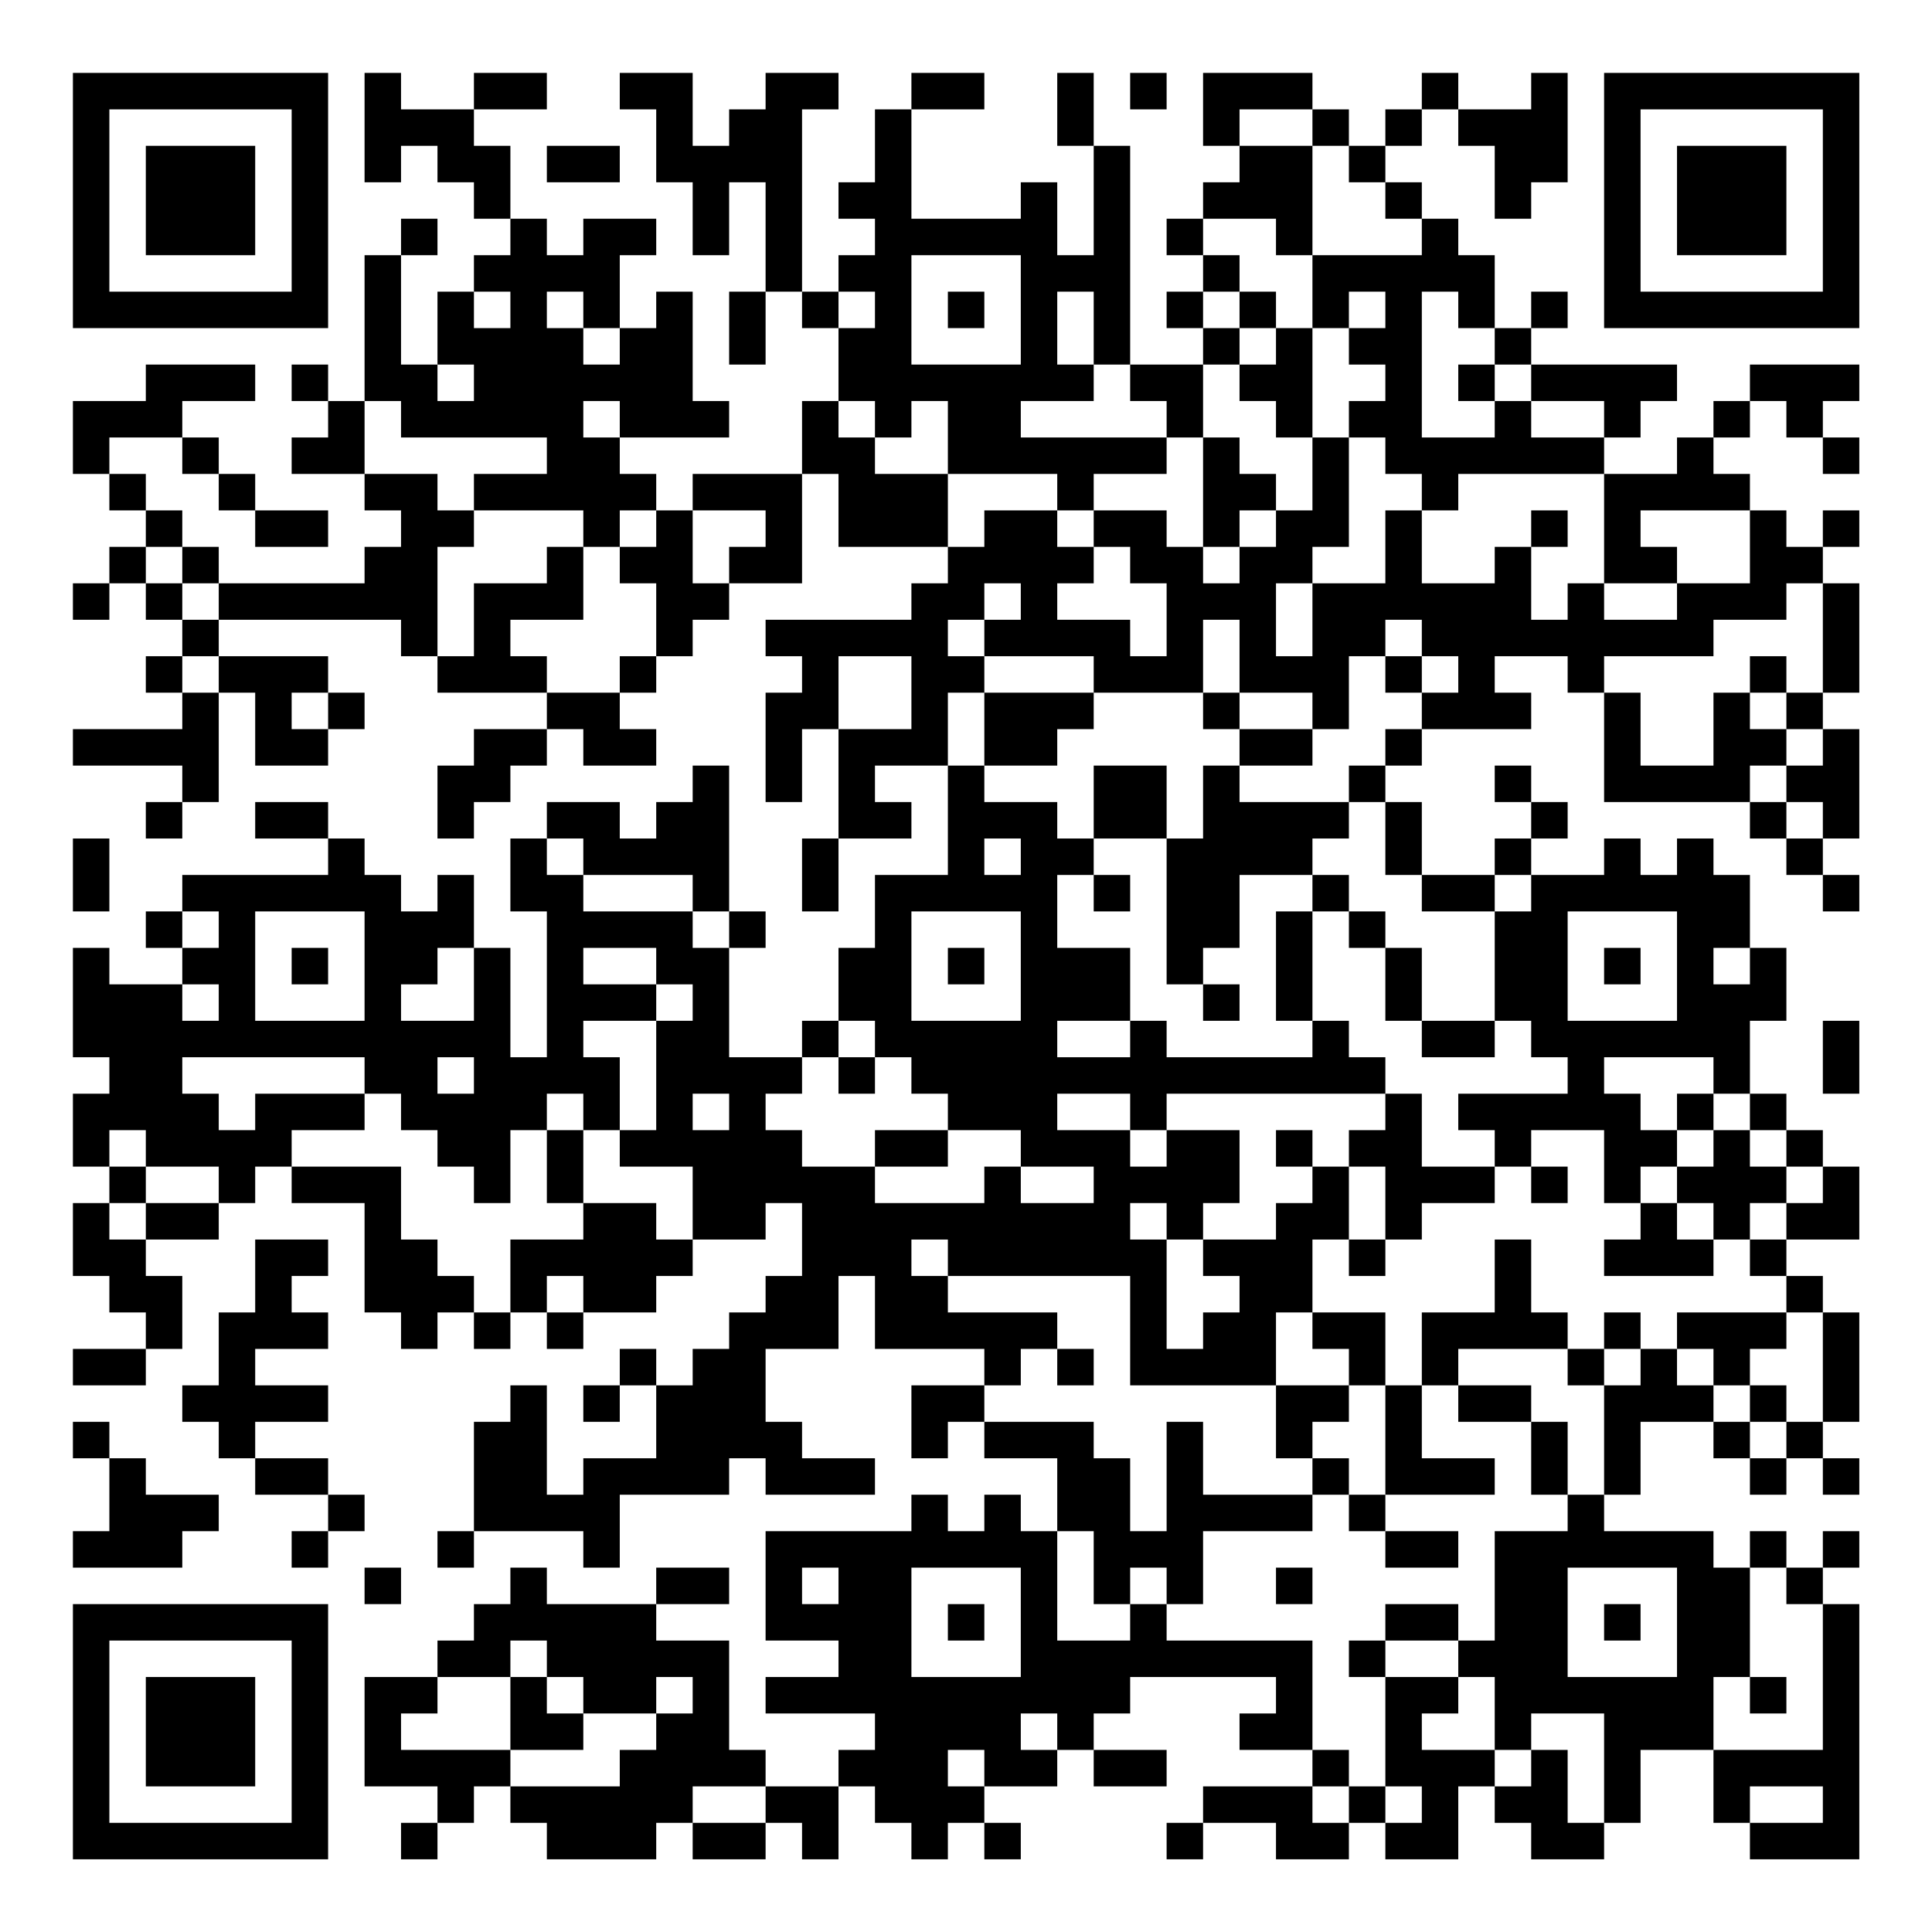 <?xml version="1.0" encoding="UTF-8"?>
<svg xmlns="http://www.w3.org/2000/svg" version="1.1" width="200" height="200" viewBox="0 0 200 200"><rect x="0" y="0" width="200" height="200" fill="#ffffff"/><g transform="scale(3.774)"><g transform="translate(2,2)"><path fill-rule="evenodd" d="M8 0L8 3L9 3L9 2L10 2L10 3L11 3L11 4L12 4L12 5L11 5L11 6L10 6L10 8L9 8L9 5L10 5L10 4L9 4L9 5L8 5L8 9L7 9L7 8L6 8L6 9L7 9L7 10L6 10L6 11L8 11L8 12L9 12L9 13L8 13L8 14L4 14L4 13L3 13L3 12L2 12L2 11L1 11L1 10L3 10L3 11L4 11L4 12L5 12L5 13L7 13L7 12L5 12L5 11L4 11L4 10L3 10L3 9L5 9L5 8L2 8L2 9L0 9L0 11L1 11L1 12L2 12L2 13L1 13L1 14L0 14L0 15L1 15L1 14L2 14L2 15L3 15L3 16L2 16L2 17L3 17L3 18L0 18L0 19L3 19L3 20L2 20L2 21L3 21L3 20L4 20L4 17L5 17L5 19L7 19L7 18L8 18L8 17L7 17L7 16L4 16L4 15L9 15L9 16L10 16L10 17L13 17L13 18L11 18L11 19L10 19L10 21L11 21L11 20L12 20L12 19L13 19L13 18L14 18L14 19L16 19L16 18L15 18L15 17L16 17L16 16L17 16L17 15L18 15L18 14L20 14L20 11L21 11L21 13L24 13L24 14L23 14L23 15L19 15L19 16L20 16L20 17L19 17L19 20L20 20L20 18L21 18L21 21L20 21L20 23L21 23L21 21L23 21L23 20L22 20L22 19L24 19L24 22L22 22L22 24L21 24L21 26L20 26L20 27L18 27L18 24L19 24L19 23L18 23L18 19L17 19L17 20L16 20L16 21L15 21L15 20L13 20L13 21L12 21L12 23L13 23L13 27L12 27L12 24L11 24L11 22L10 22L10 23L9 23L9 22L8 22L8 21L7 21L7 20L5 20L5 21L7 21L7 22L3 22L3 23L2 23L2 24L3 24L3 25L1 25L1 24L0 24L0 27L1 27L1 28L0 28L0 30L1 30L1 31L0 31L0 33L1 33L1 34L2 34L2 35L0 35L0 36L2 36L2 35L3 35L3 33L2 33L2 32L4 32L4 31L5 31L5 30L6 30L6 31L8 31L8 34L9 34L9 35L10 35L10 34L11 34L11 35L12 35L12 34L13 34L13 35L14 35L14 34L16 34L16 33L17 33L17 32L19 32L19 31L20 31L20 33L19 33L19 34L18 34L18 35L17 35L17 36L16 36L16 35L15 35L15 36L14 36L14 37L15 37L15 36L16 36L16 38L14 38L14 39L13 39L13 36L12 36L12 37L11 37L11 40L10 40L10 41L11 41L11 40L14 40L14 41L15 41L15 39L18 39L18 38L19 38L19 39L22 39L22 38L20 38L20 37L19 37L19 35L21 35L21 33L22 33L22 35L25 35L25 36L23 36L23 38L24 38L24 37L25 37L25 38L27 38L27 40L26 40L26 39L25 39L25 40L24 40L24 39L23 39L23 40L19 40L19 43L21 43L21 44L19 44L19 45L22 45L22 46L21 46L21 47L19 47L19 46L18 46L18 43L16 43L16 42L18 42L18 41L16 41L16 42L13 42L13 41L12 41L12 42L11 42L11 43L10 43L10 44L8 44L8 47L10 47L10 48L9 48L9 49L10 49L10 48L11 48L11 47L12 47L12 48L13 48L13 49L16 49L16 48L17 48L17 49L19 49L19 48L20 48L20 49L21 49L21 47L22 47L22 48L23 48L23 49L24 49L24 48L25 48L25 49L26 49L26 48L25 48L25 47L27 47L27 46L28 46L28 47L30 47L30 46L28 46L28 45L29 45L29 44L33 44L33 45L32 45L32 46L34 46L34 47L31 47L31 48L30 48L30 49L31 49L31 48L33 48L33 49L35 49L35 48L36 48L36 49L38 49L38 47L39 47L39 48L40 48L40 49L42 49L42 48L43 48L43 46L45 46L45 48L46 48L46 49L49 49L49 42L48 42L48 41L49 41L49 40L48 40L48 41L47 41L47 40L46 40L46 41L45 41L45 40L42 40L42 39L43 39L43 37L45 37L45 38L46 38L46 39L47 39L47 38L48 38L48 39L49 39L49 38L48 38L48 37L49 37L49 34L48 34L48 33L47 33L47 32L49 32L49 30L48 30L48 29L47 29L47 28L46 28L46 26L47 26L47 24L46 24L46 22L45 22L45 21L44 21L44 22L43 22L43 21L42 21L42 22L40 22L40 21L41 21L41 20L40 20L40 19L39 19L39 20L40 20L40 21L39 21L39 22L37 22L37 20L36 20L36 19L37 19L37 18L40 18L40 17L39 17L39 16L41 16L41 17L42 17L42 20L46 20L46 21L47 21L47 22L48 22L48 23L49 23L49 22L48 22L48 21L49 21L49 18L48 18L48 17L49 17L49 14L48 14L48 13L49 13L49 12L48 12L48 13L47 13L47 12L46 12L46 11L45 11L45 10L46 10L46 9L47 9L47 10L48 10L48 11L49 11L49 10L48 10L48 9L49 9L49 8L46 8L46 9L45 9L45 10L44 10L44 11L42 11L42 10L43 10L43 9L44 9L44 8L40 8L40 7L41 7L41 6L40 6L40 7L39 7L39 5L38 5L38 4L37 4L37 3L36 3L36 2L37 2L37 1L38 1L38 2L39 2L39 4L40 4L40 3L41 3L41 0L40 0L40 1L38 1L38 0L37 0L37 1L36 1L36 2L35 2L35 1L34 1L34 0L31 0L31 2L32 2L32 3L31 3L31 4L30 4L30 5L31 5L31 6L30 6L30 7L31 7L31 8L29 8L29 2L28 2L28 0L27 0L27 2L28 2L28 5L27 5L27 3L26 3L26 4L23 4L23 1L25 1L25 0L23 0L23 1L22 1L22 3L21 3L21 4L22 4L22 5L21 5L21 6L20 6L20 1L21 1L21 0L19 0L19 1L18 1L18 2L17 2L17 0L15 0L15 1L16 1L16 3L17 3L17 5L18 5L18 3L19 3L19 6L18 6L18 8L19 8L19 6L20 6L20 7L21 7L21 9L20 9L20 11L17 11L17 12L16 12L16 11L15 11L15 10L18 10L18 9L17 9L17 6L16 6L16 7L15 7L15 5L16 5L16 4L14 4L14 5L13 5L13 4L12 4L12 2L11 2L11 1L13 1L13 0L11 0L11 1L9 1L9 0ZM29 0L29 1L30 1L30 0ZM32 1L32 2L34 2L34 5L33 5L33 4L31 4L31 5L32 5L32 6L31 6L31 7L32 7L32 8L31 8L31 10L30 10L30 9L29 9L29 8L28 8L28 6L27 6L27 8L28 8L28 9L26 9L26 10L30 10L30 11L28 11L28 12L27 12L27 11L24 11L24 9L23 9L23 10L22 10L22 9L21 9L21 10L22 10L22 11L24 11L24 13L25 13L25 12L27 12L27 13L28 13L28 14L27 14L27 15L29 15L29 16L30 16L30 14L29 14L29 13L28 13L28 12L30 12L30 13L31 13L31 14L32 14L32 13L33 13L33 12L34 12L34 10L35 10L35 13L34 13L34 14L33 14L33 16L34 16L34 14L36 14L36 12L37 12L37 14L39 14L39 13L40 13L40 15L41 15L41 14L42 14L42 15L44 15L44 14L46 14L46 12L43 12L43 13L44 13L44 14L42 14L42 11L38 11L38 12L37 12L37 11L36 11L36 10L35 10L35 9L36 9L36 8L35 8L35 7L36 7L36 6L35 6L35 7L34 7L34 5L37 5L37 4L36 4L36 3L35 3L35 2L34 2L34 1ZM13 2L13 3L15 3L15 2ZM23 5L23 8L26 8L26 5ZM11 6L11 7L12 7L12 6ZM13 6L13 7L14 7L14 8L15 8L15 7L14 7L14 6ZM21 6L21 7L22 7L22 6ZM24 6L24 7L25 7L25 6ZM32 6L32 7L33 7L33 8L32 8L32 9L33 9L33 10L34 10L34 7L33 7L33 6ZM37 6L37 10L39 10L39 9L40 9L40 10L42 10L42 9L40 9L40 8L39 8L39 7L38 7L38 6ZM10 8L10 9L11 9L11 8ZM38 8L38 9L39 9L39 8ZM8 9L8 11L10 11L10 12L11 12L11 13L10 13L10 16L11 16L11 14L13 14L13 13L14 13L14 15L12 15L12 16L13 16L13 17L15 17L15 16L16 16L16 14L15 14L15 13L16 13L16 12L15 12L15 13L14 13L14 12L11 12L11 11L13 11L13 10L9 10L9 9ZM14 9L14 10L15 10L15 9ZM31 10L31 13L32 13L32 12L33 12L33 11L32 11L32 10ZM17 12L17 14L18 14L18 13L19 13L19 12ZM40 12L40 13L41 13L41 12ZM2 13L2 14L3 14L3 15L4 15L4 14L3 14L3 13ZM25 14L25 15L24 15L24 16L25 16L25 17L24 17L24 19L25 19L25 20L27 20L27 21L28 21L28 22L27 22L27 24L29 24L29 26L27 26L27 27L29 27L29 26L30 26L30 27L34 27L34 26L35 26L35 27L36 27L36 28L30 28L30 29L29 29L29 28L27 28L27 29L29 29L29 30L30 30L30 29L32 29L32 31L31 31L31 32L30 32L30 31L29 31L29 32L30 32L30 35L31 35L31 34L32 34L32 33L31 33L31 32L33 32L33 31L34 31L34 30L35 30L35 32L34 32L34 34L33 34L33 36L29 36L29 33L24 33L24 32L23 32L23 33L24 33L24 34L27 34L27 35L26 35L26 36L25 36L25 37L28 37L28 38L29 38L29 40L30 40L30 37L31 37L31 39L34 39L34 40L31 40L31 42L30 42L30 41L29 41L29 42L28 42L28 40L27 40L27 43L29 43L29 42L30 42L30 43L34 43L34 46L35 46L35 47L34 47L34 48L35 48L35 47L36 47L36 48L37 48L37 47L36 47L36 44L38 44L38 45L37 45L37 46L39 46L39 47L40 47L40 46L41 46L41 48L42 48L42 45L40 45L40 46L39 46L39 44L38 44L38 43L39 43L39 40L41 40L41 39L42 39L42 36L43 36L43 35L44 35L44 36L45 36L45 37L46 37L46 38L47 38L47 37L48 37L48 34L47 34L47 33L46 33L46 32L47 32L47 31L48 31L48 30L47 30L47 29L46 29L46 28L45 28L45 27L42 27L42 28L43 28L43 29L44 29L44 30L43 30L43 31L42 31L42 29L40 29L40 30L39 30L39 29L38 29L38 28L41 28L41 27L40 27L40 26L39 26L39 23L40 23L40 22L39 22L39 23L37 23L37 22L36 22L36 20L35 20L35 19L36 19L36 18L37 18L37 17L38 17L38 16L37 16L37 15L36 15L36 16L35 16L35 18L34 18L34 17L32 17L32 15L31 15L31 17L28 17L28 16L25 16L25 15L26 15L26 14ZM47 14L47 15L45 15L45 16L42 16L42 17L43 17L43 19L45 19L45 17L46 17L46 18L47 18L47 19L46 19L46 20L47 20L47 21L48 21L48 20L47 20L47 19L48 19L48 18L47 18L47 17L48 17L48 14ZM3 16L3 17L4 17L4 16ZM21 16L21 18L23 18L23 16ZM36 16L36 17L37 17L37 16ZM46 16L46 17L47 17L47 16ZM6 17L6 18L7 18L7 17ZM25 17L25 19L27 19L27 18L28 18L28 17ZM31 17L31 18L32 18L32 19L31 19L31 21L30 21L30 19L28 19L28 21L30 21L30 25L31 25L31 26L32 26L32 25L31 25L31 24L32 24L32 22L34 22L34 23L33 23L33 26L34 26L34 23L35 23L35 24L36 24L36 26L37 26L37 27L39 27L39 26L37 26L37 24L36 24L36 23L35 23L35 22L34 22L34 21L35 21L35 20L32 20L32 19L34 19L34 18L32 18L32 17ZM0 21L0 23L1 23L1 21ZM13 21L13 22L14 22L14 23L17 23L17 24L18 24L18 23L17 23L17 22L14 22L14 21ZM25 21L25 22L26 22L26 21ZM28 22L28 23L29 23L29 22ZM3 23L3 24L4 24L4 23ZM5 23L5 26L8 26L8 23ZM23 23L23 26L26 26L26 23ZM41 23L41 26L44 26L44 23ZM6 24L6 25L7 25L7 24ZM10 24L10 25L9 25L9 26L11 26L11 24ZM14 24L14 25L16 25L16 26L14 26L14 27L15 27L15 29L14 29L14 28L13 28L13 29L12 29L12 31L11 31L11 30L10 30L10 29L9 29L9 28L8 28L8 27L3 27L3 28L4 28L4 29L5 29L5 28L8 28L8 29L6 29L6 30L9 30L9 32L10 32L10 33L11 33L11 34L12 34L12 32L14 32L14 31L16 31L16 32L17 32L17 30L15 30L15 29L16 29L16 26L17 26L17 25L16 25L16 24ZM24 24L24 25L25 25L25 24ZM42 24L42 25L43 25L43 24ZM45 24L45 25L46 25L46 24ZM3 25L3 26L4 26L4 25ZM21 26L21 27L20 27L20 28L19 28L19 29L20 29L20 30L22 30L22 31L25 31L25 30L26 30L26 31L28 31L28 30L26 30L26 29L24 29L24 28L23 28L23 27L22 27L22 26ZM48 26L48 28L49 28L49 26ZM10 27L10 28L11 28L11 27ZM21 27L21 28L22 28L22 27ZM17 28L17 29L18 29L18 28ZM36 28L36 29L35 29L35 30L36 30L36 32L35 32L35 33L36 33L36 32L37 32L37 31L39 31L39 30L37 30L37 28ZM44 28L44 29L45 29L45 30L44 30L44 31L43 31L43 32L42 32L42 33L45 33L45 32L46 32L46 31L47 31L47 30L46 30L46 29L45 29L45 28ZM1 29L1 30L2 30L2 31L1 31L1 32L2 32L2 31L4 31L4 30L2 30L2 29ZM13 29L13 31L14 31L14 29ZM22 29L22 30L24 30L24 29ZM33 29L33 30L34 30L34 29ZM40 30L40 31L41 31L41 30ZM44 31L44 32L45 32L45 31ZM5 32L5 34L4 34L4 36L3 36L3 37L4 37L4 38L5 38L5 39L7 39L7 40L6 40L6 41L7 41L7 40L8 40L8 39L7 39L7 38L5 38L5 37L7 37L7 36L5 36L5 35L7 35L7 34L6 34L6 33L7 33L7 32ZM39 32L39 34L37 34L37 36L36 36L36 34L34 34L34 35L35 35L35 36L33 36L33 38L34 38L34 39L35 39L35 40L36 40L36 41L38 41L38 40L36 40L36 39L39 39L39 38L37 38L37 36L38 36L38 37L40 37L40 39L41 39L41 37L40 37L40 36L38 36L38 35L41 35L41 36L42 36L42 35L43 35L43 34L42 34L42 35L41 35L41 34L40 34L40 32ZM13 33L13 34L14 34L14 33ZM44 34L44 35L45 35L45 36L46 36L46 37L47 37L47 36L46 36L46 35L47 35L47 34ZM27 35L27 36L28 36L28 35ZM35 36L35 37L34 37L34 38L35 38L35 39L36 39L36 36ZM0 37L0 38L1 38L1 40L0 40L0 41L3 41L3 40L4 40L4 39L2 39L2 38L1 38L1 37ZM8 41L8 42L9 42L9 41ZM20 41L20 42L21 42L21 41ZM23 41L23 44L26 44L26 41ZM33 41L33 42L34 42L34 41ZM41 41L41 44L44 44L44 41ZM46 41L46 44L45 44L45 46L48 46L48 42L47 42L47 41ZM24 42L24 43L25 43L25 42ZM36 42L36 43L35 43L35 44L36 44L36 43L38 43L38 42ZM42 42L42 43L43 43L43 42ZM12 43L12 44L10 44L10 45L9 45L9 46L12 46L12 47L15 47L15 46L16 46L16 45L17 45L17 44L16 44L16 45L14 45L14 44L13 44L13 43ZM12 44L12 46L14 46L14 45L13 45L13 44ZM46 44L46 45L47 45L47 44ZM26 45L26 46L27 46L27 45ZM24 46L24 47L25 47L25 46ZM17 47L17 48L19 48L19 47ZM46 47L46 48L48 48L48 47ZM0 0L0 7L7 7L7 0ZM1 1L1 6L6 6L6 1ZM2 2L2 5L5 5L5 2ZM42 0L42 7L49 7L49 0ZM43 1L43 6L48 6L48 1ZM44 2L44 5L47 5L47 2ZM0 42L0 49L7 49L7 42ZM1 43L1 48L6 48L6 43ZM2 44L2 47L5 47L5 44Z" fill="#000000"/></g></g></svg>
